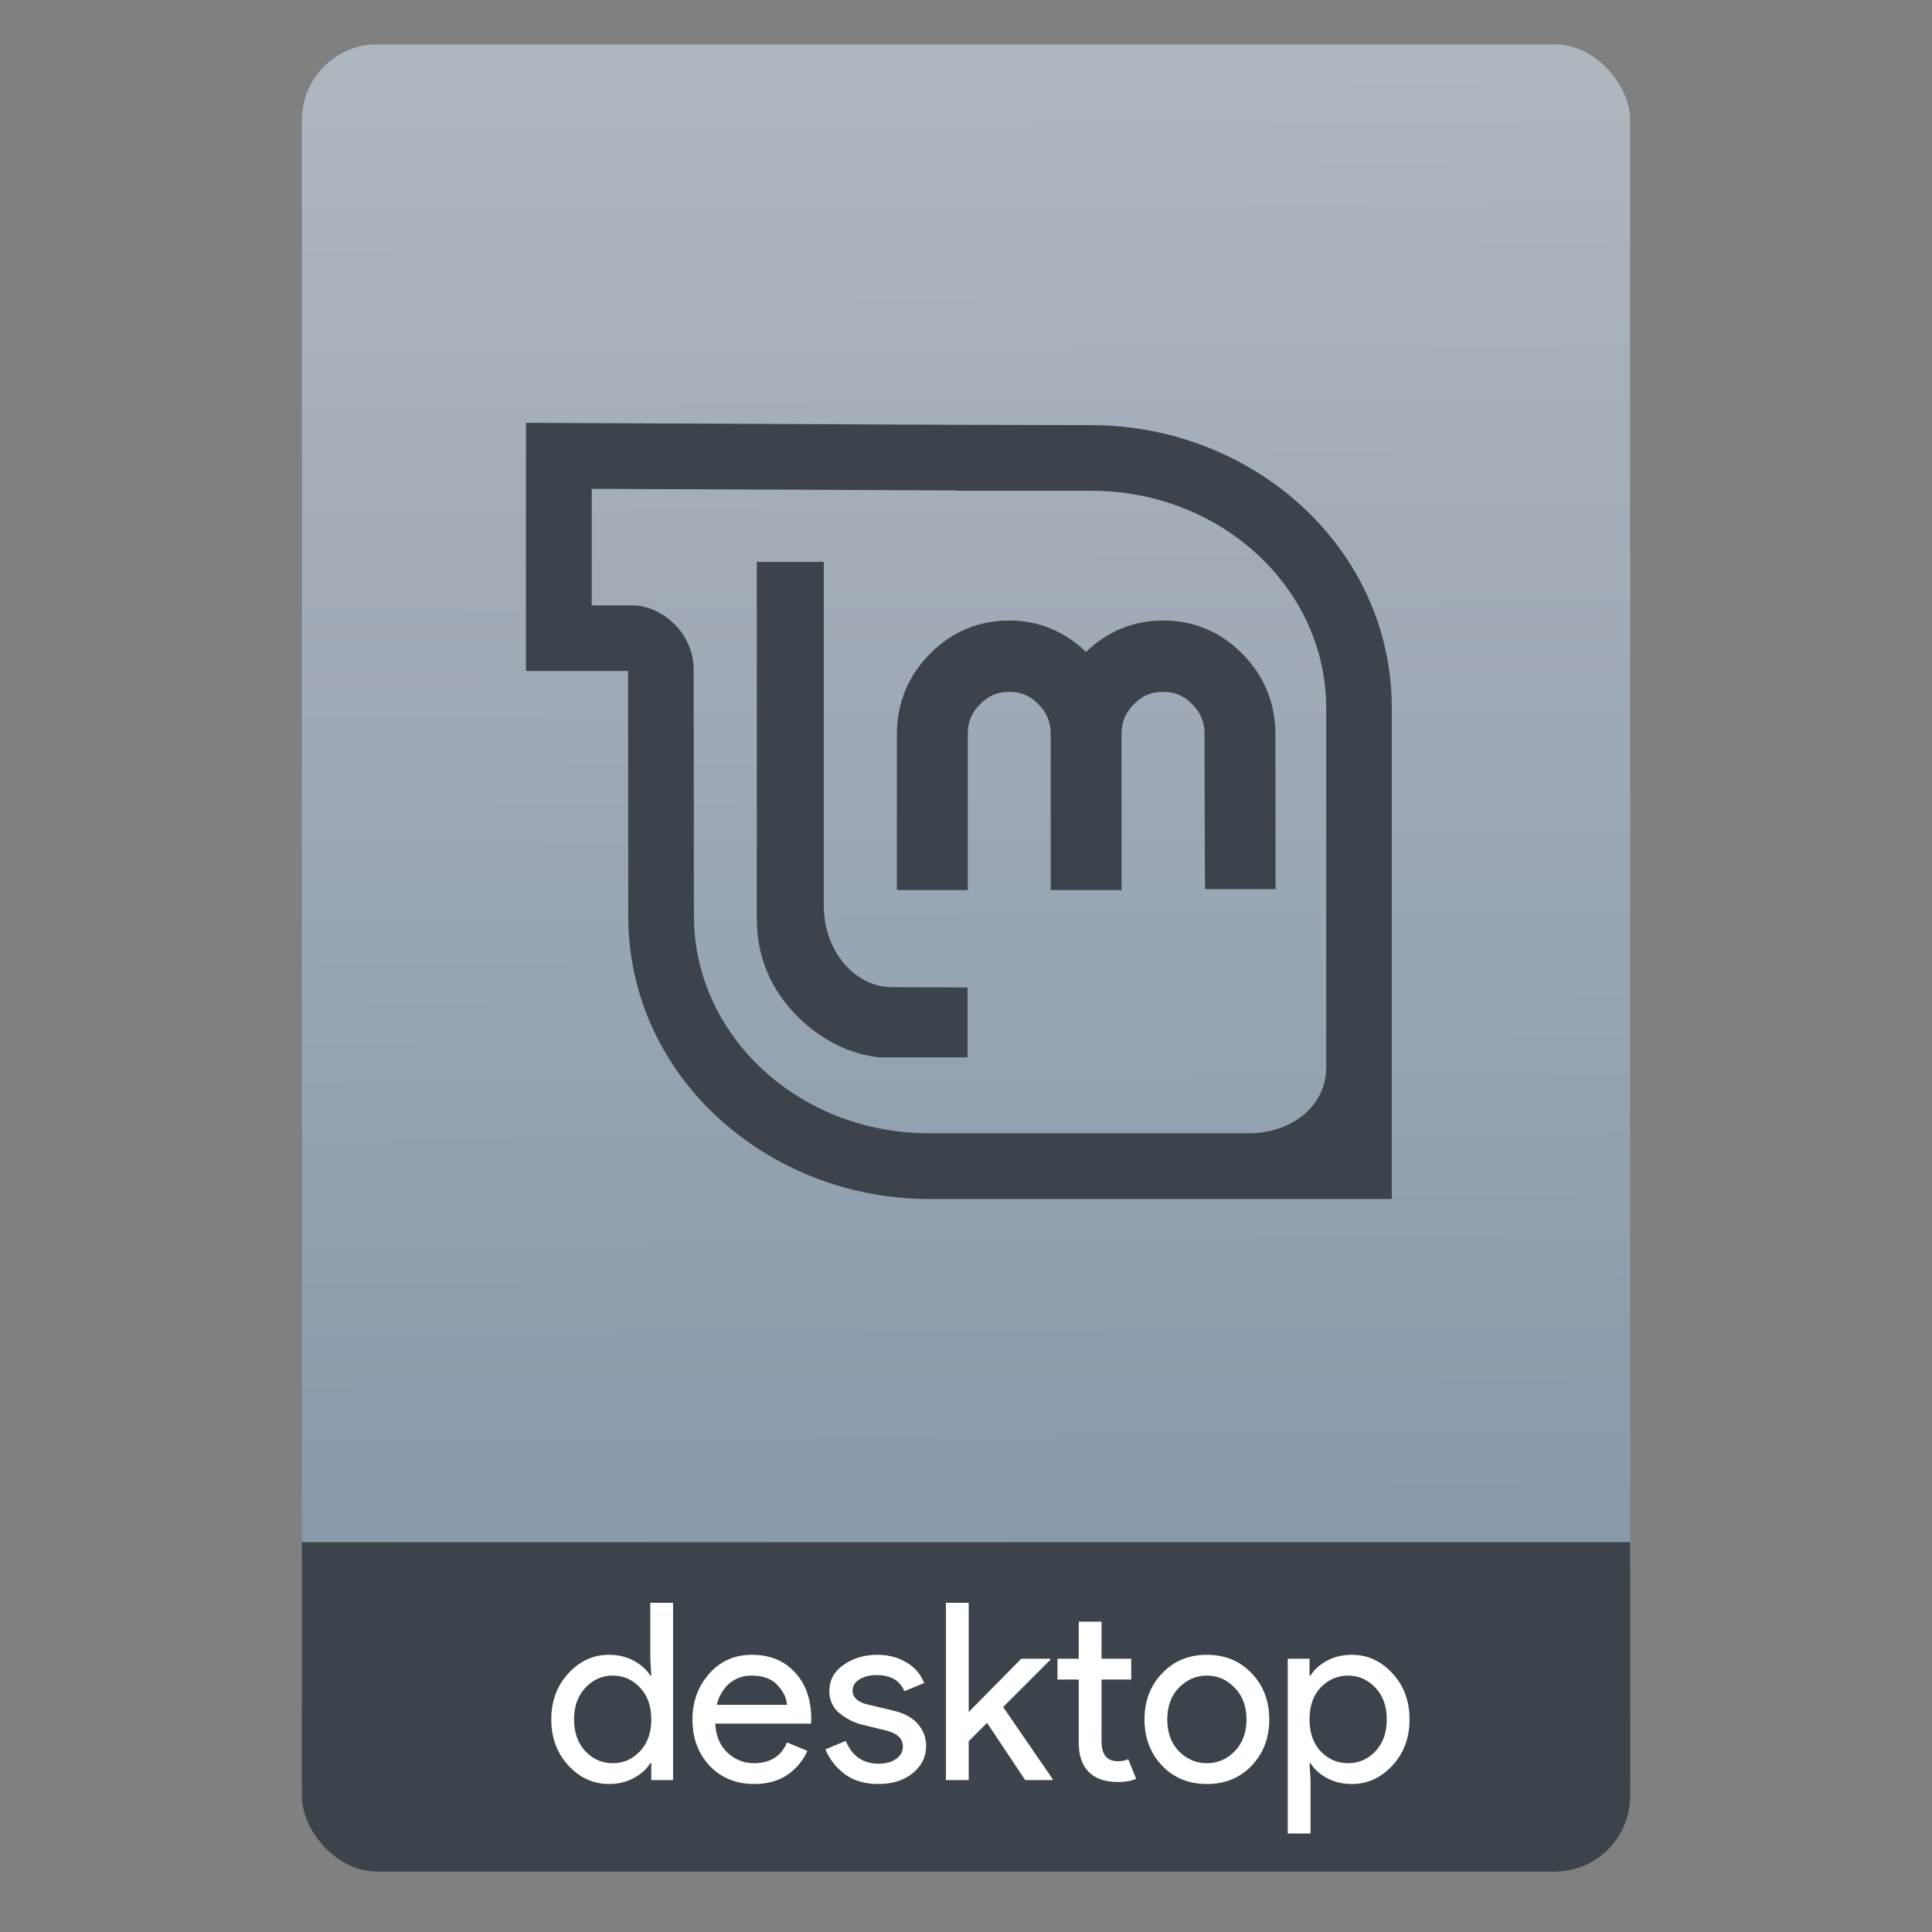 <svg height="64" viewBox="0 0 64 64" width="64" xmlns="http://www.w3.org/2000/svg" xmlns:xlink="http://www.w3.org/1999/xlink"><rect x="0" y="0" width="64" height="64" fill="#808080" stroke="none"/><linearGradient id="a" gradientTransform="matrix(1.075 0 0 1.029 56.689 -.015)" gradientUnits="userSpaceOnUse" x1="-74.929" x2="-75.26" y1="52.199" y2="2.356"><stop offset="0" stop-color="#8798a9"/><stop offset="1" stop-color="#aeb6be"/></linearGradient><g transform="translate(56.392 -.177)"><rect fill="#3d434a" height="7.699" ry="2.5" width="44" x="-46.392" y="54.477"/><rect fill="url(#a)" height="52.832" ry="2.5" width="44" x="-46.392" y="1.646"/><path d="m-46.392 51.264h44v7.912h-44z" fill="#3d434a"/><g fill="#fff" transform="matrix(.82 0 0 .82 -4.634 10.222)"><path d="m-38.519 59.82q-.95 0-1.64-.75-.69-.75-.69-1.86 0-1.11.69-1.86.69-.75 1.64-.75.56 0 1 .24.45.24.67.6h.04l-.04-.68v-2.26h.92v7.16h-.88v-.68h-.04q-.22.36-.67.6-.44.24-1 .24zm.15-.84q.65 0 1.1-.48.46-.48.46-1.29 0-.81-.46-1.29-.45-.48-1.1-.48-.64 0-1.1.49-.46.48-.46 1.28 0 .8.46 1.29.46.48 1.1.48z"/><path d="m-32.646 59.82q-1.11 0-1.81-.74-.69-.74-.69-1.87 0-1.07.67-1.84.68-.77 1.73-.77 1.09 0 1.74.71.66.71.66 1.9l-.01.17h-3.87q.04.74.49 1.17.46.43 1.07.43.99 0 1.34-.84l.82.34q-.24.57-.79.96-.55.38-1.35.38zm1.32-3.2q-.03-.42-.39-.8-.35-.38-1.05-.38-.51 0-.89.32-.37.32-.51.86z"/><path d="m-27.635 59.82q-.82 0-1.36-.4-.53-.4-.78-1l.82-.34q.39.92 1.33.92.43 0 .7-.19.28-.19.28-.5 0-.48-.67-.65l-.99-.24q-.47-.12-.89-.45-.42-.34-.42-.91 0-.65.57-1.05.58-.41 1.37-.41.65 0 1.16.3.51.29.73.84l-.8.33q-.27-.65-1.12-.65-.41 0-.69.17-.28.17-.28.46 0 .42.65.57l.97.23q.69.16 1.02.55.33.39.33.88 0 .66-.54 1.1-.54.44-1.39.44z"/><path d="m-23.985 52.5v4.41l2.12-2.15h1.18v.04l-1.91 1.91 2 2.91v.04h-1.11l-1.54-2.31-.74.74v1.57h-.92v-7.16z"/><path d="m-17.96 59.74q-.77 0-1.18-.41-.4-.41-.4-1.16v-2.57h-.86v-.84h.86v-1.5h.92v1.5h1.2v.84h-1.2v2.5q0 .8.66.8.25 0 .42-.08l.32.79q-.3.13-.74.13z"/><path d="m-16.174 55.35q.71-.75 1.81-.75 1.1 0 1.81.75.71.74.71 1.86 0 1.12-.71 1.87-.71.74-1.81.74-1.1 0-1.81-.74-.71-.75-.71-1.87 0-1.12.71-1.86zm.68 3.15q.48.48 1.13.48.65 0 1.12-.48.48-.49.48-1.29 0-.8-.48-1.28-.47-.49-1.12-.49-.65 0-1.13.49-.47.48-.47 1.28 0 .8.47 1.29z"/><path d="m-8.507 59.82q-.56 0-1.01-.24-.44-.24-.66-.6h-.04l.04.68v2.16h-.92v-7.06h.88v.68h.04q.22-.36.66-.6.45-.24 1.01-.24.95 0 1.64.75.69.75.69 1.86 0 1.11-.69 1.86-.69.75-1.64.75zm-.15-.84q.64 0 1.1-.48.46-.49.46-1.29 0-.8-.46-1.28-.46-.49-1.1-.49-.65 0-1.11.48-.45.48-.45 1.29 0 .81.45 1.29.46.48 1.11.48z"/></g><path d="m421.301 504.823v11.465h4.717v2.301l.007 9.024c0 7.431 6.455 13.07 13.893 13.07h21.384v-22.683c0-7.438-6.448-13.07-13.893-13.07l-6.221-.014zm3.037 3.051 16.844.073v.014h6.226c6 0 10.864 4.495 10.864 10.04v16.598c0 1.846-1.661 3.048-3.558 3.048h-14.797c-5.993 0-10.856-4.495-10.856-10.04l-.014-11.378c0-1.766-1.541-2.97-2.822-2.97h-1.888zm7.627 3.374v16.485c0 1.749.64 3.283 1.885 4.523 1.064 1.05 2.344 1.731 3.782 1.885h4.069v-3.23l-3.494-.014c-1.698 0-3.148-1.652-3.148-3.775v-15.874zm11.661 2.708c-1.405 0-2.655.522-3.658 1.535-1.003 1.013-1.529 2.277-1.529 3.705v7.215h3.272v-7.215c0-.547.178-.975.568-1.37.392-.396.808-.574 1.346-.574.55 0 .959.177 1.352.574.391.395.568.823.568 1.37v7.215h3.272v-7.215c0-.547.178-.975.568-1.37.393-.397.802-.574 1.352-.574.539 0 .955.178 1.346.574.391.395.569.823.569 1.37-.007.686.02 7.171.02 7.171h3.261l-.009-7.171c0-1.427-.526-2.692-1.529-3.705-1.003-1.014-2.253-1.535-3.658-1.535-1.38 0-2.586.513-3.562 1.452-.974-.938-2.172-1.452-3.551-1.452z" fill="#3d434a" fill-rule="evenodd" transform="matrix(.717 0 0 .717 -341.041 -347.775)"/></g></svg>